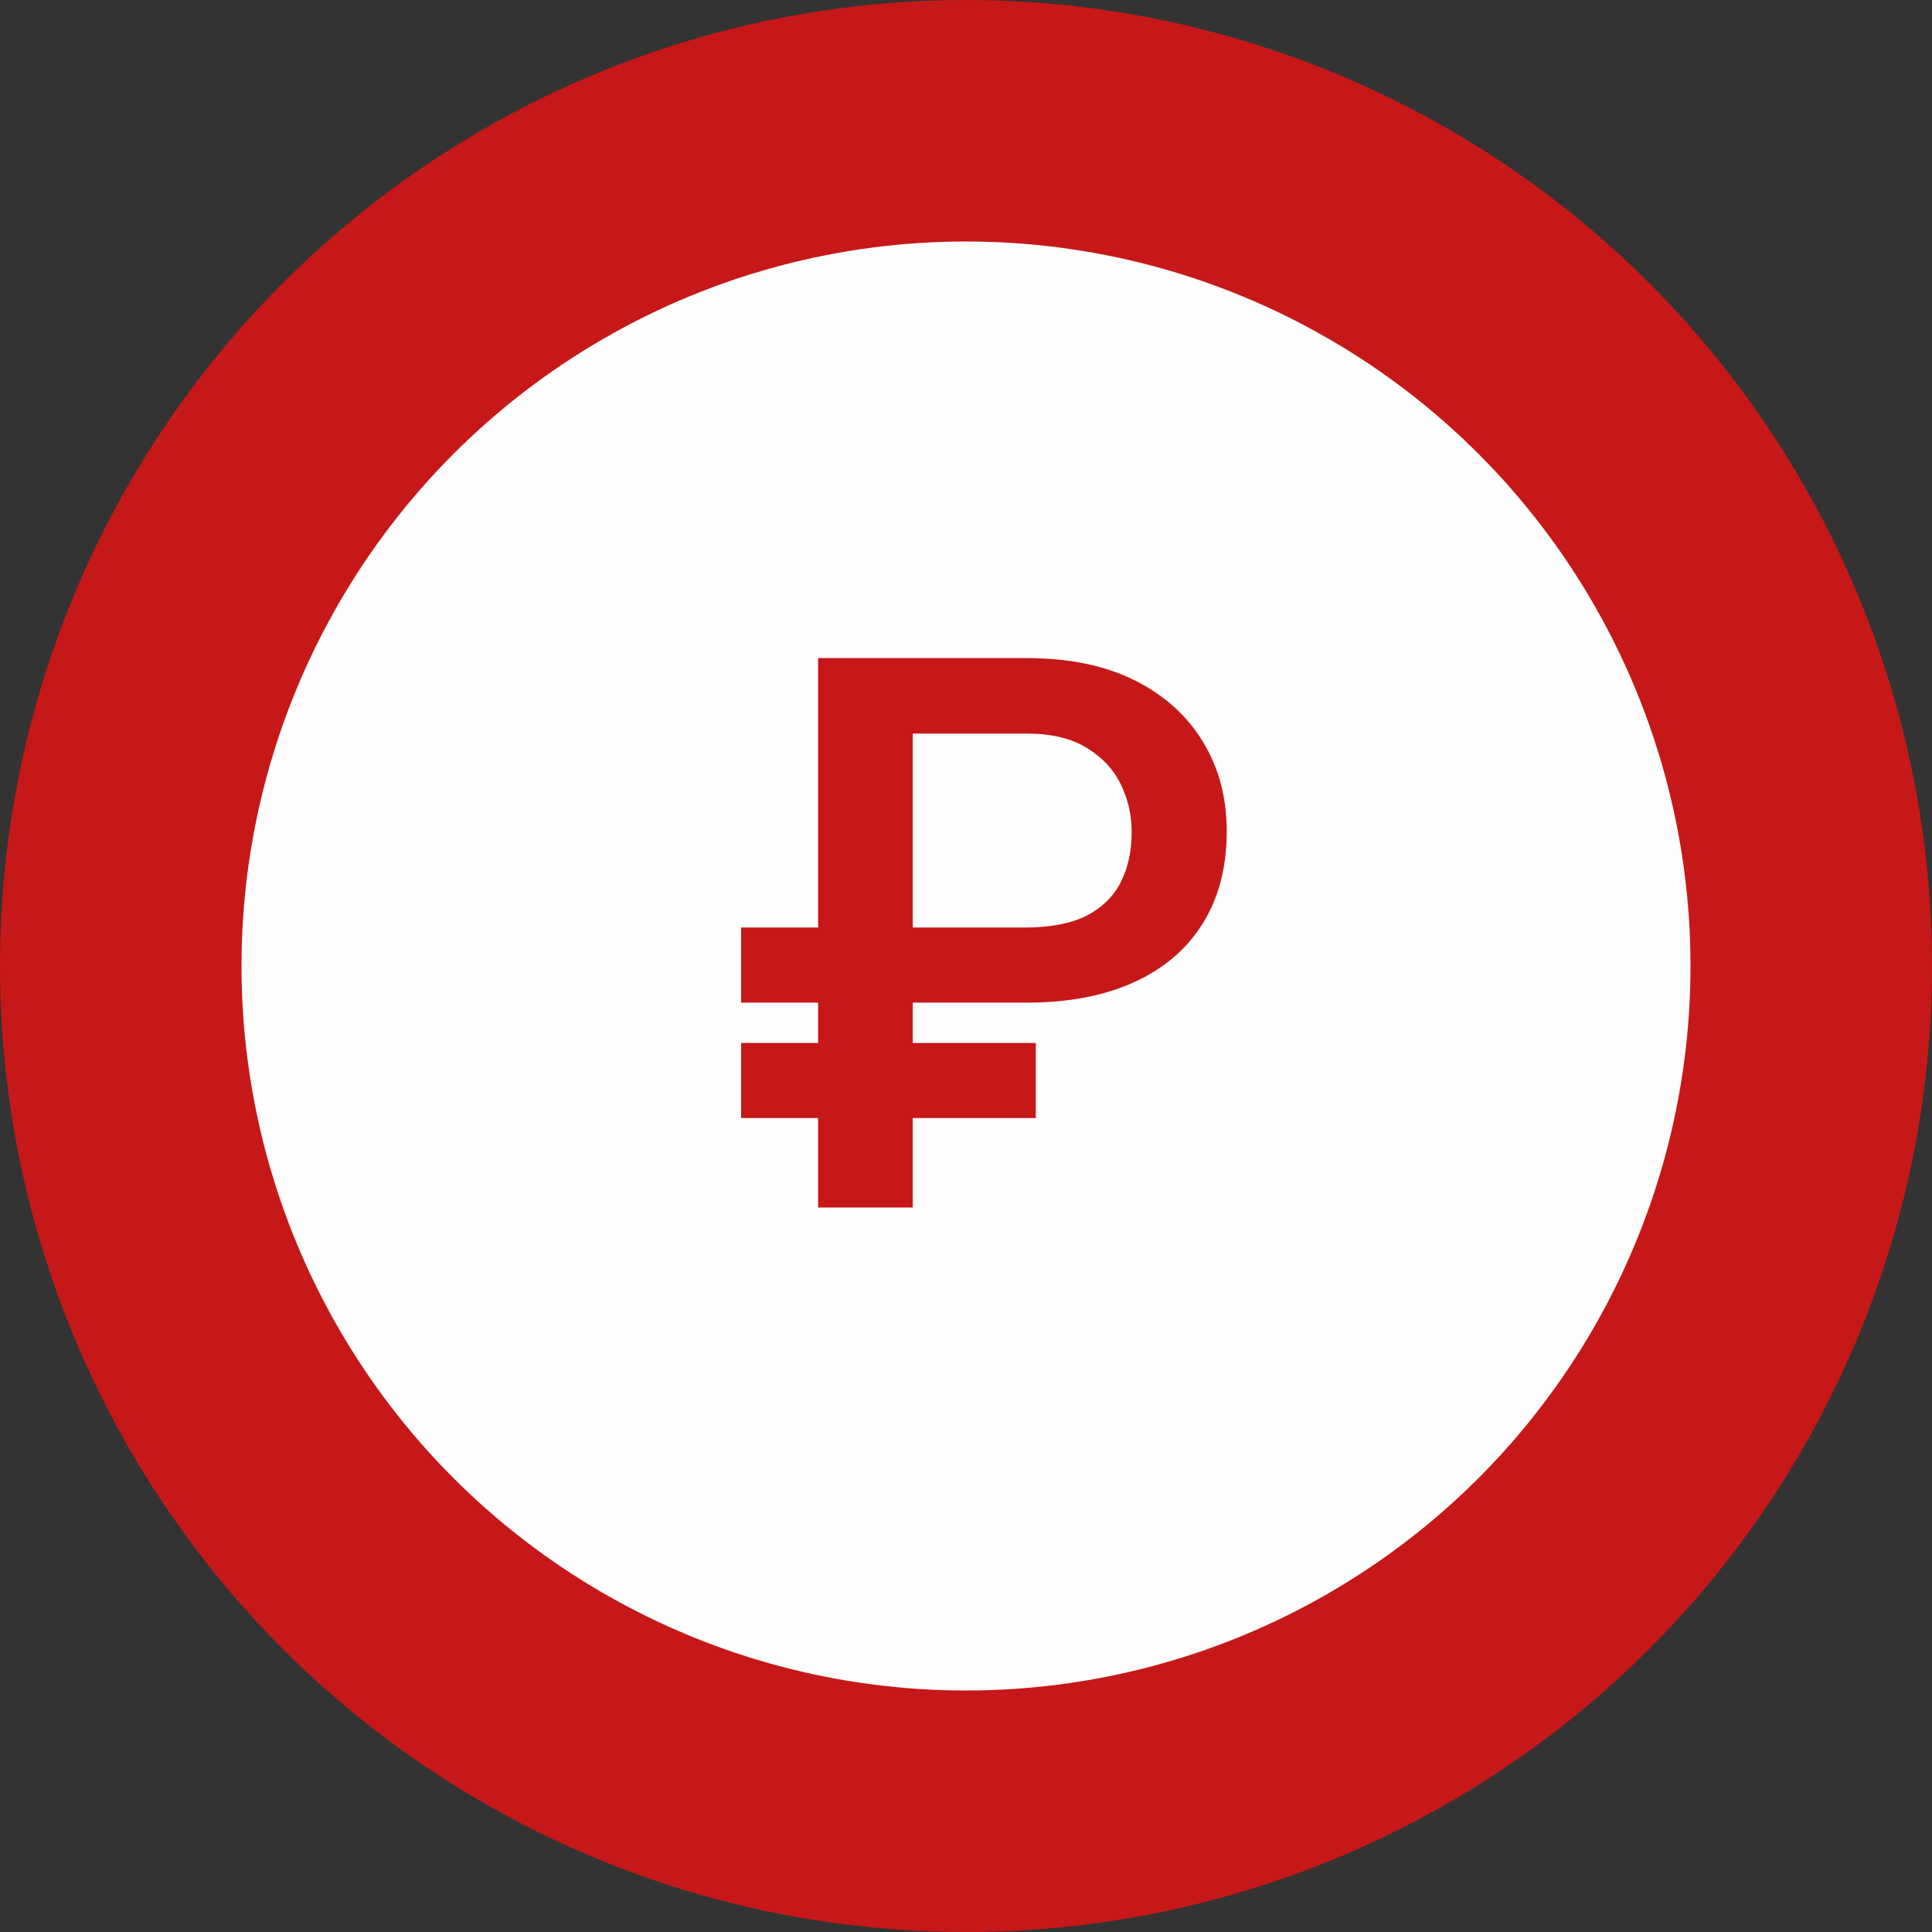 <svg width="40" height="40" viewBox="0 0 40 40" fill="none" xmlns="http://www.w3.org/2000/svg">
<rect x="0" y="0" width="40" height="40" fill="#333333" stroke="none"/>
<circle cx="20" cy="20" r="20" fill="#C61818"/>
<circle cx="20" cy="20" r="15" fill="#FEFEFE"/>
<path d="M21.258 20.758H15.344V19.203H21.219C21.745 19.203 22.169 19.122 22.492 18.961C22.815 18.794 23.052 18.562 23.203 18.266C23.354 17.969 23.43 17.622 23.43 17.227C23.43 16.872 23.354 16.542 23.203 16.234C23.052 15.927 22.818 15.677 22.5 15.484C22.182 15.287 21.768 15.188 21.258 15.188H18.898V25H16.938V13.625H21.258C22.133 13.625 22.878 13.779 23.492 14.086C24.107 14.393 24.578 14.818 24.906 15.359C25.234 15.896 25.398 16.513 25.398 17.211C25.398 17.956 25.232 18.594 24.898 19.125C24.57 19.651 24.096 20.055 23.477 20.336C22.862 20.617 22.122 20.758 21.258 20.758ZM21.445 21.594V23.148H15.344V21.594H21.445Z" fill="#C61818"/>
</svg>
